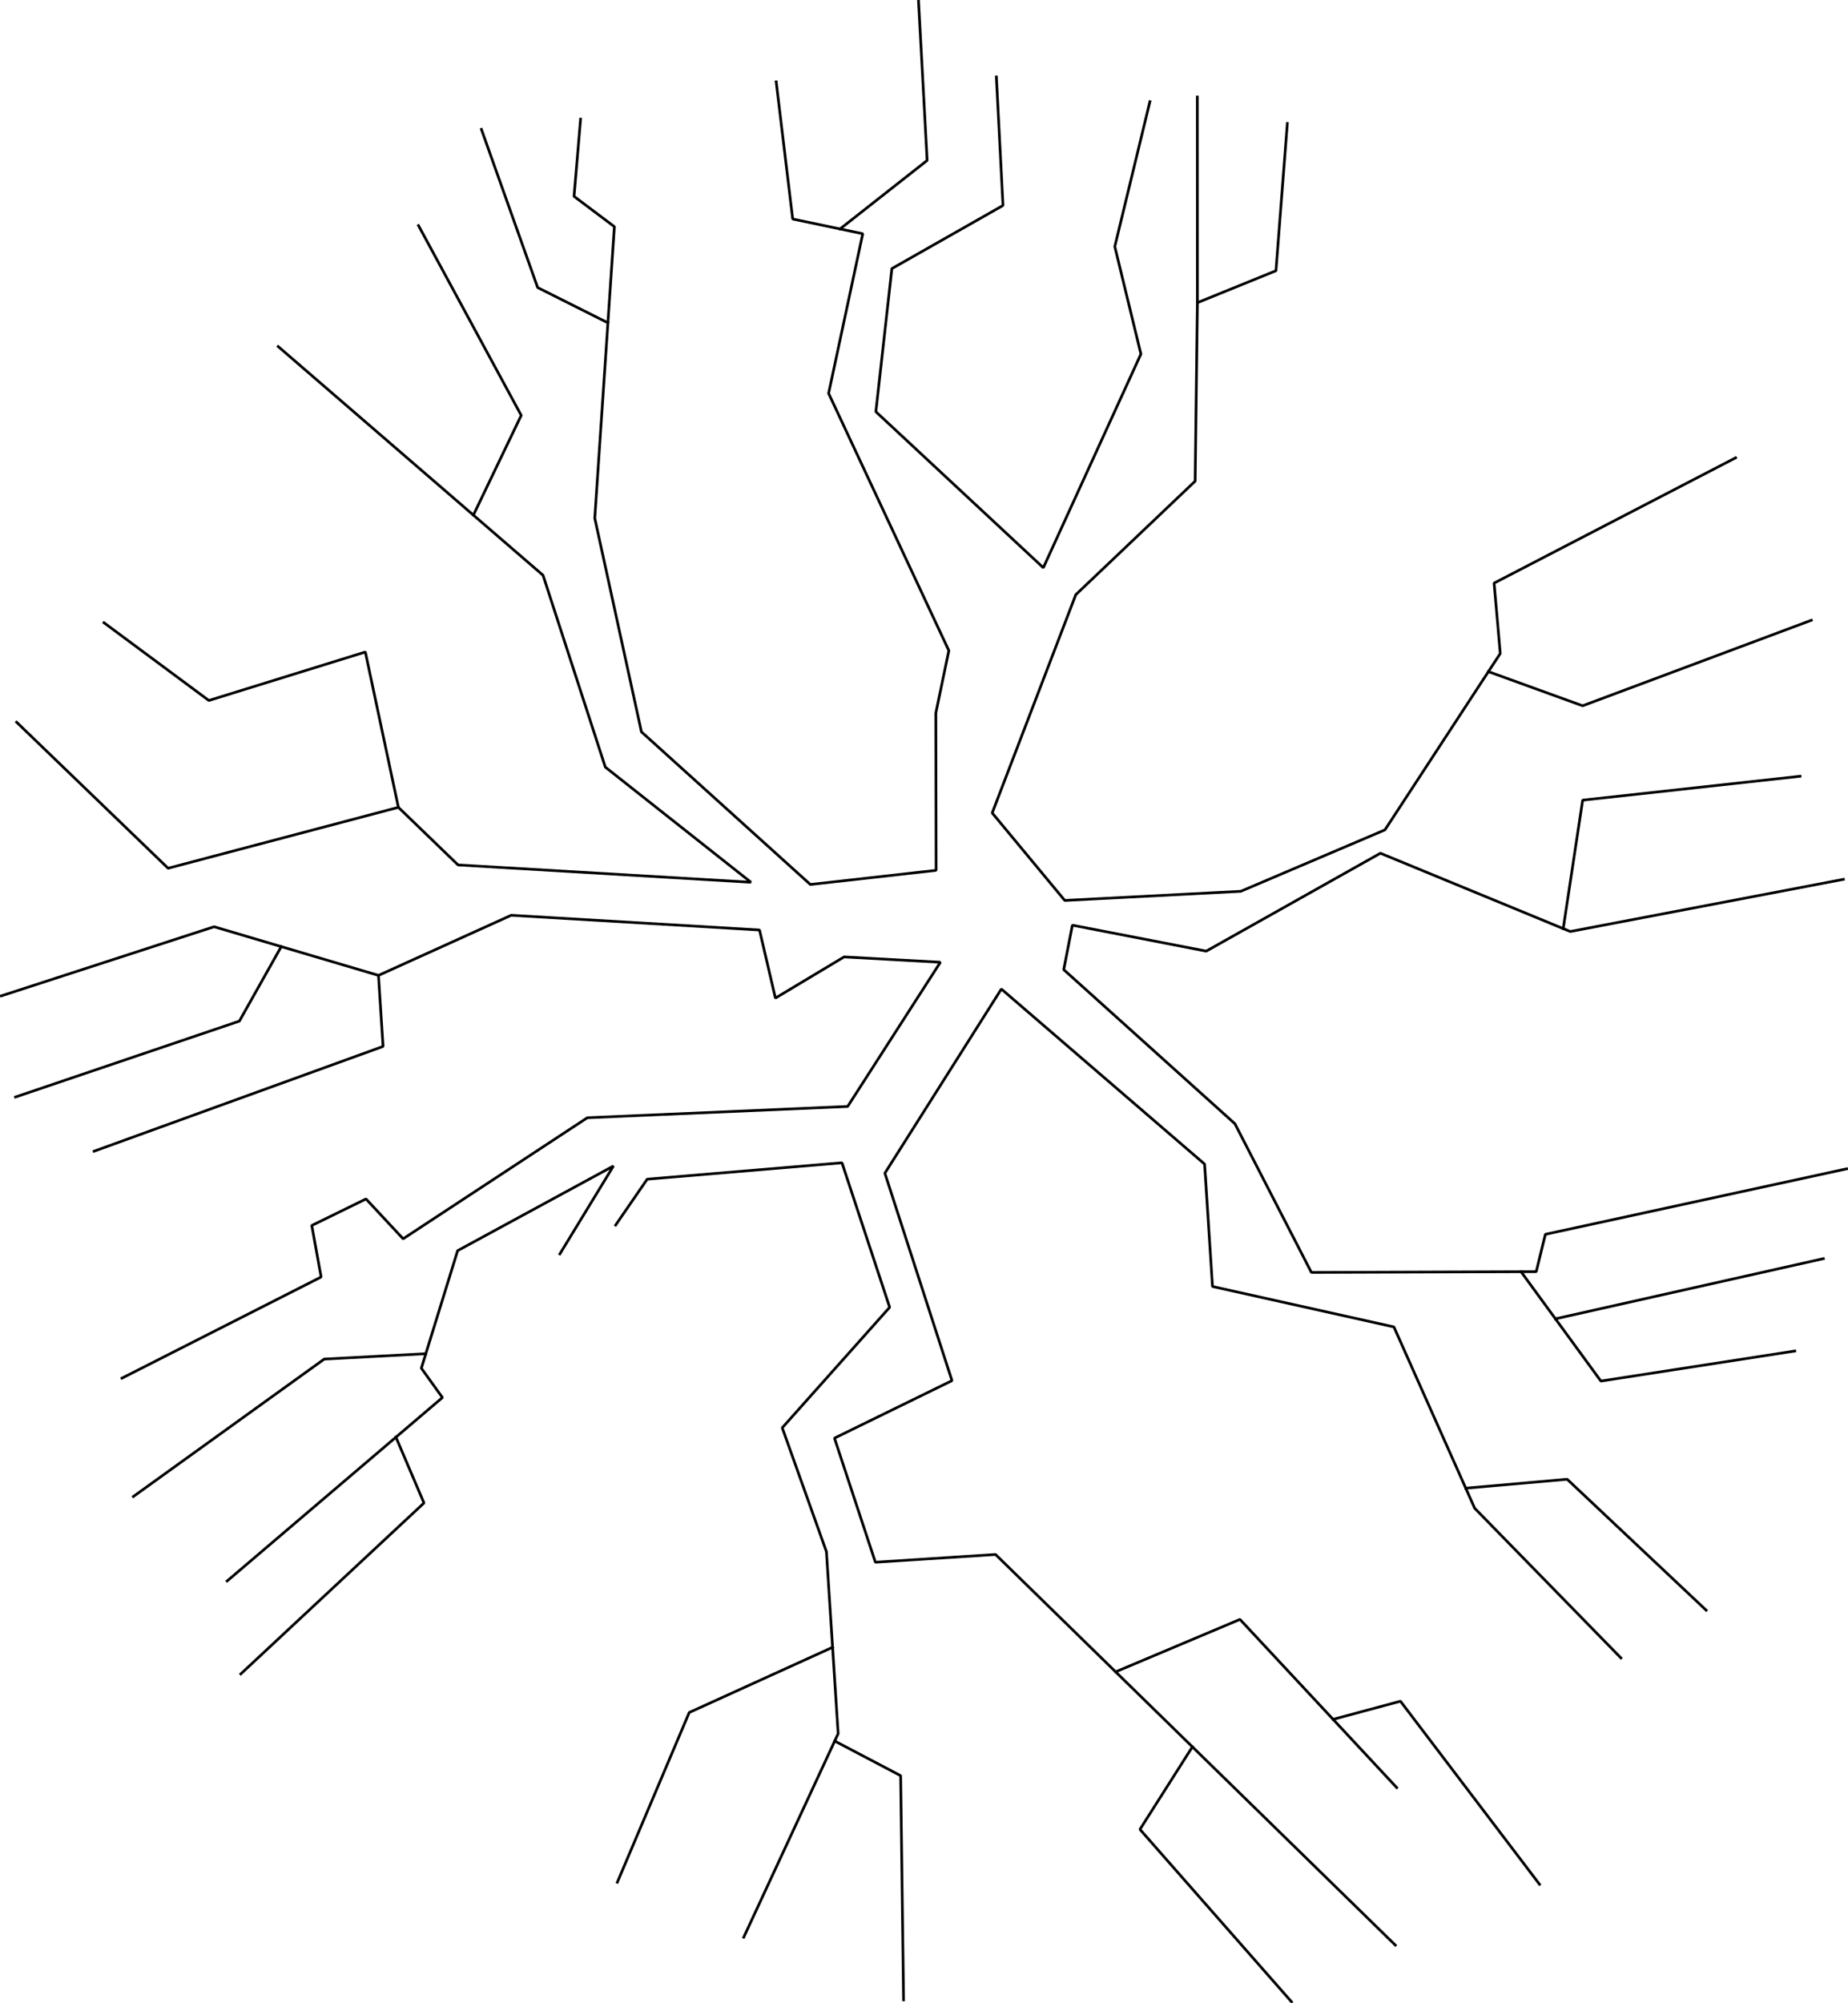 <?xml version='1.0' encoding='utf-8'?>
<svg xmlns:dc="http://purl.org/dc/elements/1.1/" xmlns:cc="http://creativecommons.org/ns#" xmlns:rdf="http://www.w3.org/1999/02/22-rdf-syntax-ns#" xmlns:svg="http://www.w3.org/2000/svg" xmlns="http://www.w3.org/2000/svg" xmlns:sodipodi="http://sodipodi.sourceforge.net/DTD/sodipodi-0.dtd" xmlns:inkscape="http://www.inkscape.org/namespaces/inkscape" width="659.966" height="715.177" viewBox="0 0 689.297 746.963" version="1.2" id="svg23442" inkscape:version="0.48.4 r9939" sodipodi:docname="albero_pianta_13.svg">
  <sodipodi:namedview pagecolor="#ffffff" bordercolor="#666666" borderopacity="1" objecttolerance="10" gridtolerance="10" guidetolerance="10" inkscape:pageopacity="0" inkscape:pageshadow="2" inkscape:window-width="1855" inkscape:window-height="1176" id="namedview23538" showgrid="false" fit-margin-top="0" fit-margin-left="0" fit-margin-right="0" fit-margin-bottom="0" inkscape:zoom="1.138488" inkscape:cx="352.08883" inkscape:cy="354.18851" inkscape:window-x="65" inkscape:window-y="24" inkscape:window-maximized="1" inkscape:current-layer="svg23442"/>
  <title id="title23444">Qt SVG Document</title>
  <desc id="desc23446">Generated with Qt</desc>
  <defs id="defs23448"/>
  <g id="g23452" font-style="normal" font-weight="400" font-size="14.361" transform="translate(-404.763,-94.968)" fill="param(fill) none" stroke="param(outline) #00ff00" stroke-width="param(outline-width) 1"/>
  <g id="g23458" font-style="normal" font-weight="400" font-size="14.361" transform="translate(-404.763,-94.968)" fill="param(fill) none" stroke="param(outline) #00ff00" stroke-width="param(outline-width) 1"/>
  <g id="g23460" font-style="normal" font-weight="400" font-size="14.361" stroke-miterlimit="2" transform="translate(-404.763,-94.968)" fill="param(fill) none" stroke="param(outline) #00ff00" stroke-width="param(outline-width) 1"/>
  <polyline vector-effect="non-scaling-stroke" points="851.385,207.836 851.353,131.118 " id="polyline23464" style="font-size:14.361px;font-style:normal;font-weight:400;fill:none;stroke:#000000;stroke-width:1;stroke-linecap:square;stroke-linejoin:bevel;stroke-opacity:1;font-family:Ubuntu" transform="translate(-404.763,-94.968)" fill="param(fill) none" stroke="param(outline) #00ff00" stroke-width="param(outline-width) 1"/>
  <polyline vector-effect="non-scaling-stroke" points="718.096,180.345 750.585,154.795 747.376,95.468 " id="polyline23466" style="font-size:14.361px;font-style:normal;font-weight:400;fill:none;stroke:#000000;stroke-width:1;stroke-linecap:square;stroke-linejoin:bevel;stroke-opacity:1;font-family:Ubuntu" transform="translate(-404.763,-94.968)" fill="param(fill) none" stroke="param(outline) #00ff00" stroke-width="param(outline-width) 1"/>
  <polyline vector-effect="non-scaling-stroke" points="552.445,630.894 562.907,655.439 494.59,719.17 " id="polyline23468" style="font-size:14.361px;font-style:normal;font-weight:400;fill:none;stroke:#000000;stroke-width:1;stroke-linecap:square;stroke-linejoin:bevel;stroke-opacity:1;font-family:Ubuntu" transform="translate(-404.763,-94.968)" fill="param(fill) none" stroke="param(outline) #00ff00" stroke-width="param(outline-width) 1"/>
  <polyline vector-effect="non-scaling-stroke" points="563.59,599.766 525.694,601.779 454.525,653.01 " id="polyline23470" style="font-size:14.361px;font-style:normal;font-weight:400;fill:none;stroke:#000000;stroke-width:1;stroke-linecap:square;stroke-linejoin:bevel;stroke-opacity:1;font-family:Ubuntu" transform="translate(-404.763,-94.968)" fill="param(fill) none" stroke="param(outline) #00ff00" stroke-width="param(outline-width) 1"/>
  <polyline vector-effect="non-scaling-stroke" points="902.004,736.117 927.128,729.357 978.99,797.622 " id="polyline23472" style="font-size:14.361px;font-style:normal;font-weight:400;fill:none;stroke:#000000;stroke-width:1;stroke-linecap:square;stroke-linejoin:bevel;stroke-opacity:1;font-family:Ubuntu" transform="translate(-404.763,-94.968)" fill="param(fill) none" stroke="param(outline) #00ff00" stroke-width="param(outline-width) 1"/>
  <polyline vector-effect="non-scaling-stroke" points="820.884,718.397 867.264,698.844 925.725,761.568 " id="polyline23474" style="font-size:14.361px;font-style:normal;font-weight:400;fill:none;stroke:#000000;stroke-width:1;stroke-linecap:square;stroke-linejoin:bevel;stroke-opacity:1;font-family:Ubuntu" transform="translate(-404.763,-94.968)" fill="param(fill) none" stroke="param(outline) #00ff00" stroke-width="param(outline-width) 1"/>
  <polyline vector-effect="non-scaling-stroke" points="984.931,586.757 1084.87,564.323 " id="polyline23476" style="font-size:14.361px;font-style:normal;font-weight:400;fill:none;stroke:#000000;stroke-width:1;stroke-linecap:square;stroke-linejoin:bevel;stroke-opacity:1;font-family:Ubuntu" transform="translate(-404.763,-94.968)" fill="param(fill) none" stroke="param(outline) #00ff00" stroke-width="param(outline-width) 1"/>
  <polyline vector-effect="non-scaling-stroke" points="951.483,649.919 989.309,646.586 1041.15,695.416 " id="polyline23478" style="font-size:14.361px;font-style:normal;font-weight:400;fill:none;stroke:#000000;stroke-width:1;stroke-linecap:square;stroke-linejoin:bevel;stroke-opacity:1;font-family:Ubuntu" transform="translate(-404.763,-94.968)" fill="param(fill) none" stroke="param(outline) #00ff00" stroke-width="param(outline-width) 1"/>
  <polyline vector-effect="non-scaling-stroke" points="972.107,569.196 1001.89,609.973 1074.2,598.767 " id="polyline23480" style="font-size:14.361px;font-style:normal;font-weight:400;fill:none;stroke:#000000;stroke-width:1;stroke-linecap:square;stroke-linejoin:bevel;stroke-opacity:1;font-family:Ubuntu" transform="translate(-404.763,-94.968)" fill="param(fill) none" stroke="param(outline) #00ff00" stroke-width="param(outline-width) 1"/>
  <polyline vector-effect="non-scaling-stroke" points="987.84,441.249 995.09,393.345 1076.15,384.44 " id="polyline23482" style="font-size:14.361px;font-style:normal;font-weight:400;fill:none;stroke:#000000;stroke-width:1;stroke-linecap:square;stroke-linejoin:bevel;stroke-opacity:1;font-family:Ubuntu" transform="translate(-404.763,-94.968)" fill="param(fill) none" stroke="param(outline) #00ff00" stroke-width="param(outline-width) 1"/>
  <polyline vector-effect="non-scaling-stroke" points="959.931,345.42 995.073,358.157 1080.38,326.27 " id="polyline23484" style="font-size:14.361px;font-style:normal;font-weight:400;fill:none;stroke:#000000;stroke-width:1;stroke-linecap:square;stroke-linejoin:bevel;stroke-opacity:1;font-family:Ubuntu" transform="translate(-404.763,-94.968)" fill="param(fill) none" stroke="param(outline) #00ff00" stroke-width="param(outline-width) 1"/>
  <polyline vector-effect="non-scaling-stroke" points="631.511,215.353 605.314,202.207 584.328,143.206 " id="polyline23486" style="font-size:14.361px;font-style:normal;font-weight:400;fill:none;stroke:#000000;stroke-width:1;stroke-linecap:square;stroke-linejoin:bevel;stroke-opacity:1;font-family:Ubuntu" transform="translate(-404.763,-94.968)" fill="param(fill) none" stroke="param(outline) #00ff00" stroke-width="param(outline-width) 1"/>
  <polyline vector-effect="non-scaling-stroke" points="581.337,287.057 599.178,249.862 560.862,179.089 " id="polyline23488" style="font-size:14.361px;font-style:normal;font-weight:400;fill:none;stroke:#000000;stroke-width:1;stroke-linecap:square;stroke-linejoin:bevel;stroke-opacity:1;font-family:Ubuntu" transform="translate(-404.763,-94.968)" fill="param(fill) none" stroke="param(outline) #00ff00" stroke-width="param(outline-width) 1"/>
  <polyline vector-effect="non-scaling-stroke" points="553.356,396.025 467.461,418.743 410.964,364.281 " id="polyline23490" style="font-size:14.361px;font-style:normal;font-weight:400;fill:none;stroke:#000000;stroke-width:1;stroke-linecap:square;stroke-linejoin:bevel;stroke-opacity:1;font-family:Ubuntu" transform="translate(-404.763,-94.968)" fill="param(fill) none" stroke="param(outline) #00ff00" stroke-width="param(outline-width) 1"/>
  <polyline vector-effect="non-scaling-stroke" points="509.664,447.963 494.047,475.747 410.557,504.039 " id="polyline23492" style="font-size:14.361px;font-style:normal;font-weight:400;fill:none;stroke:#000000;stroke-width:1;stroke-linecap:square;stroke-linejoin:bevel;stroke-opacity:1;font-family:Ubuntu" transform="translate(-404.763,-94.968)" fill="param(fill) none" stroke="param(outline) #00ff00" stroke-width="param(outline-width) 1"/>
  <polyline vector-effect="non-scaling-stroke" points="545.936,458.697 484.619,440.552 405.263,466.327 " id="polyline23494" style="font-size:14.361px;font-style:normal;font-weight:400;fill:none;stroke:#000000;stroke-width:1;stroke-linecap:square;stroke-linejoin:bevel;stroke-opacity:1;font-family:Ubuntu" transform="translate(-404.763,-94.968)" fill="param(fill) none" stroke="param(outline) #00ff00" stroke-width="param(outline-width) 1"/>
  <polyline vector-effect="non-scaling-stroke" points="715.313,709.246 661.845,733.559 635.031,796.867 " id="polyline23496" style="font-size:14.361px;font-style:normal;font-weight:400;fill:none;stroke:#000000;stroke-width:1;stroke-linecap:square;stroke-linejoin:bevel;stroke-opacity:1;font-family:Ubuntu" transform="translate(-404.763,-94.968)" fill="param(fill) none" stroke="param(outline) #00ff00" stroke-width="param(outline-width) 1"/>
  <polyline vector-effect="non-scaling-stroke" points="716.104,744.203 740.697,757.121 741.787,840.727 " id="polyline23498" style="font-size:14.361px;font-style:normal;font-weight:400;fill:none;stroke:#000000;stroke-width:1;stroke-linecap:square;stroke-linejoin:bevel;stroke-opacity:1;font-family:Ubuntu" transform="translate(-404.763,-94.968)" fill="param(fill) none" stroke="param(outline) #00ff00" stroke-width="param(outline-width) 1"/>
  <polyline vector-effect="non-scaling-stroke" points="849.52,746.372 829.959,777.148 886.475,841.43 " id="polyline23500" style="font-size:14.361px;font-style:normal;font-weight:400;fill:none;stroke:#000000;stroke-width:1;stroke-linecap:square;stroke-linejoin:bevel;stroke-opacity:1;font-family:Ubuntu" transform="translate(-404.763,-94.968)" fill="param(fill) none" stroke="param(outline) #00ff00" stroke-width="param(outline-width) 1"/>
  <polyline vector-effect="non-scaling-stroke" points="508.529,224.196 607.315,309.486 630.542,381.027 684.864,423.969 575.607,417.505 553.356,396.025 541.032,338.102 482.662,356.184 443.56,327.196 " id="polyline23502" style="font-size:14.361px;font-style:normal;font-weight:400;fill:none;stroke:#000000;stroke-width:1;stroke-linecap:square;stroke-linejoin:bevel;stroke-opacity:1;font-family:Ubuntu" transform="translate(-404.763,-94.968)" fill="param(fill) none" stroke="param(outline) #00ff00" stroke-width="param(outline-width) 1"/>
  <polyline vector-effect="non-scaling-stroke" points="694.277,125.485 700.437,176.644 726.567,182.121 713.831,241.657 758.678,337.583 753.832,360.809 753.932,419.519 707.012,424.792 644.016,367.884 626.607,288.194 633.925,179.496 618.876,168.191 621.317,139.391 " id="polyline23504" style="font-size:14.361px;font-style:normal;font-weight:400;fill:none;stroke:#000000;stroke-width:1;stroke-linecap:square;stroke-linejoin:bevel;stroke-opacity:1;font-family:Ubuntu" transform="translate(-404.763,-94.968)" fill="param(fill) none" stroke="param(outline) #00ff00" stroke-width="param(outline-width) 1"/>
  <polyline vector-effect="non-scaling-stroke" points="833.667,132.872 820.576,186.907 830.319,226.992 793.921,306.671 731.457,248.501 737.43,195.128 778.877,171.59 776.403,123.672 " id="polyline23506" style="font-size:14.361px;font-style:normal;font-weight:400;fill:none;stroke:#000000;stroke-width:1;stroke-linecap:square;stroke-linejoin:bevel;stroke-opacity:1;font-family:Ubuntu" transform="translate(-404.763,-94.968)" fill="param(fill) none" stroke="param(outline) #00ff00" stroke-width="param(outline-width) 1"/>
  <polyline vector-effect="non-scaling-stroke" points="1052.13,265.691 962.052,312.411 964.356,338.654 921.335,404.438 867.572,427.338 801.915,430.749 774.853,398.122 806.026,316.734 850.557,274.38 851.385,207.836 880.692,195.923 884.929,141.026 " id="polyline23508" style="font-size:14.361px;font-style:normal;font-weight:400;fill:none;stroke:#000000;stroke-width:1;stroke-linecap:square;stroke-linejoin:bevel;stroke-opacity:1;font-family:Ubuntu" transform="translate(-404.763,-94.968)" fill="param(fill) none" stroke="param(outline) #00ff00" stroke-width="param(outline-width) 1"/>
  <polyline vector-effect="non-scaling-stroke" points="1093.56,530.825 981.174,555.251 977.775,569.177 893.913,569.465 865.382,514.019 801.531,456.552 804.76,439.977 854.688,449.649 919.645,413.14 990.471,442.334 1092.33,422.883 " id="polyline23510" style="font-size:14.361px;font-style:normal;font-weight:400;fill:none;stroke:#000000;stroke-width:1;stroke-linecap:square;stroke-linejoin:bevel;stroke-opacity:1;font-family:Ubuntu" transform="translate(-404.763,-94.968)" fill="param(fill) none" stroke="param(outline) #00ff00" stroke-width="param(outline-width) 1"/>
  <polyline vector-effect="non-scaling-stroke" points="925.214,820.317 776.096,674.643 731.273,677.53 716.017,631.254 759.849,609.813 734.816,532.455 778.265,463.779 854.076,529.068 857.016,574.706 924.683,589.782 954.817,657.4 1009.35,713.217 " id="polyline23512" style="font-size:14.361px;font-style:normal;font-weight:400;fill:none;stroke:#000000;stroke-width:1;stroke-linecap:square;stroke-linejoin:bevel;stroke-opacity:1;font-family:Ubuntu" transform="translate(-404.763,-94.968)" fill="param(fill) none" stroke="param(outline) #00ff00" stroke-width="param(outline-width) 1"/>
  <polyline vector-effect="non-scaling-stroke" points="450.25,608.89 524.54,571.166 521.052,551.955 541.282,542.059 555.128,556.92 623.826,511.781 720.938,507.571 755.526,453.787 719.596,451.805 693.989,467.162 688.056,441.767 595.434,436.277 545.936,458.697 547.643,485.183 439.887,524.245 " id="polyline23514" style="font-size:14.361px;font-style:normal;font-weight:400;fill:none;stroke:#000000;stroke-width:1;stroke-linecap:square;stroke-linejoin:bevel;stroke-opacity:1;font-family:Ubuntu" transform="translate(-404.763,-94.968)" fill="param(fill) none" stroke="param(outline) #00ff00" stroke-width="param(outline-width) 1"/>
  <polyline vector-effect="non-scaling-stroke" points="613.595,562.564 633.577,529.771 575.463,561.338 561.92,605.174 569.786,616.124 489.493,684.514 " id="polyline23516" style="font-size:14.361px;font-style:normal;font-weight:400;fill:none;stroke:#000000;stroke-width:1;stroke-linecap:square;stroke-linejoin:bevel;stroke-opacity:1;font-family:Ubuntu" transform="translate(-404.763,-94.968)" fill="param(fill) none" stroke="param(outline) #00ff00" stroke-width="param(outline-width) 1"/>
  <polyline vector-effect="non-scaling-stroke" points="682.179,817.357 717.387,741.438 713.016,673.592 696.537,627.394 736.606,582.463 718.813,528.576 646.169,534.688 634.384,551.814 " id="polyline23518" style="font-size:14.361px;font-style:normal;font-weight:400;fill:none;stroke:#000000;stroke-width:1;stroke-linecap:square;stroke-linejoin:bevel;stroke-opacity:1;font-family:Ubuntu" transform="translate(-404.763,-94.968)" fill="param(fill) none" stroke="param(outline) #00ff00" stroke-width="param(outline-width) 1"/>
  <g id="g23520" font-style="normal" font-weight="400" font-size="14.361" transform="translate(-404.763,-94.968)" fill="param(fill) none" stroke="param(outline) #00ff00" stroke-width="param(outline-width) 1"/>
  <g id="g23522" font-style="normal" font-weight="400" font-size="14.361" transform="translate(-404.763,-94.968)" fill="param(fill) none" stroke="param(outline) #00ff00" stroke-width="param(outline-width) 1"/>
  <g id="g23524" font-style="normal" font-weight="400" font-size="14.361" transform="translate(-404.763,-94.968)" fill="param(fill) none" stroke="param(outline) #00ff00" stroke-width="param(outline-width) 1"/>
  <g id="g23526" font-style="normal" font-weight="400" font-size="14.361" stroke-miterlimit="2" transform="translate(-404.763,-94.968)" fill="param(fill) none" stroke="param(outline) #00ff00" stroke-width="param(outline-width) 1"/>
  <g id="g23532" font-style="normal" font-weight="400" font-size="14.361" transform="translate(-404.763,-94.968)" fill="param(fill) none" stroke="param(outline) #00ff00" stroke-width="param(outline-width) 1"/>
  <g id="g23534" font-style="normal" font-weight="400" font-size="14.361" transform="translate(-404.763,-94.968)" fill="param(fill) none" stroke="param(outline) #00ff00" stroke-width="param(outline-width) 1"/>
  <g id="g23536" font-style="normal" font-weight="400" font-size="14.361" transform="translate(-404.763,-94.968)" fill="param(fill) none" stroke="param(outline) #00ff00" stroke-width="param(outline-width) 1"/>
</svg>